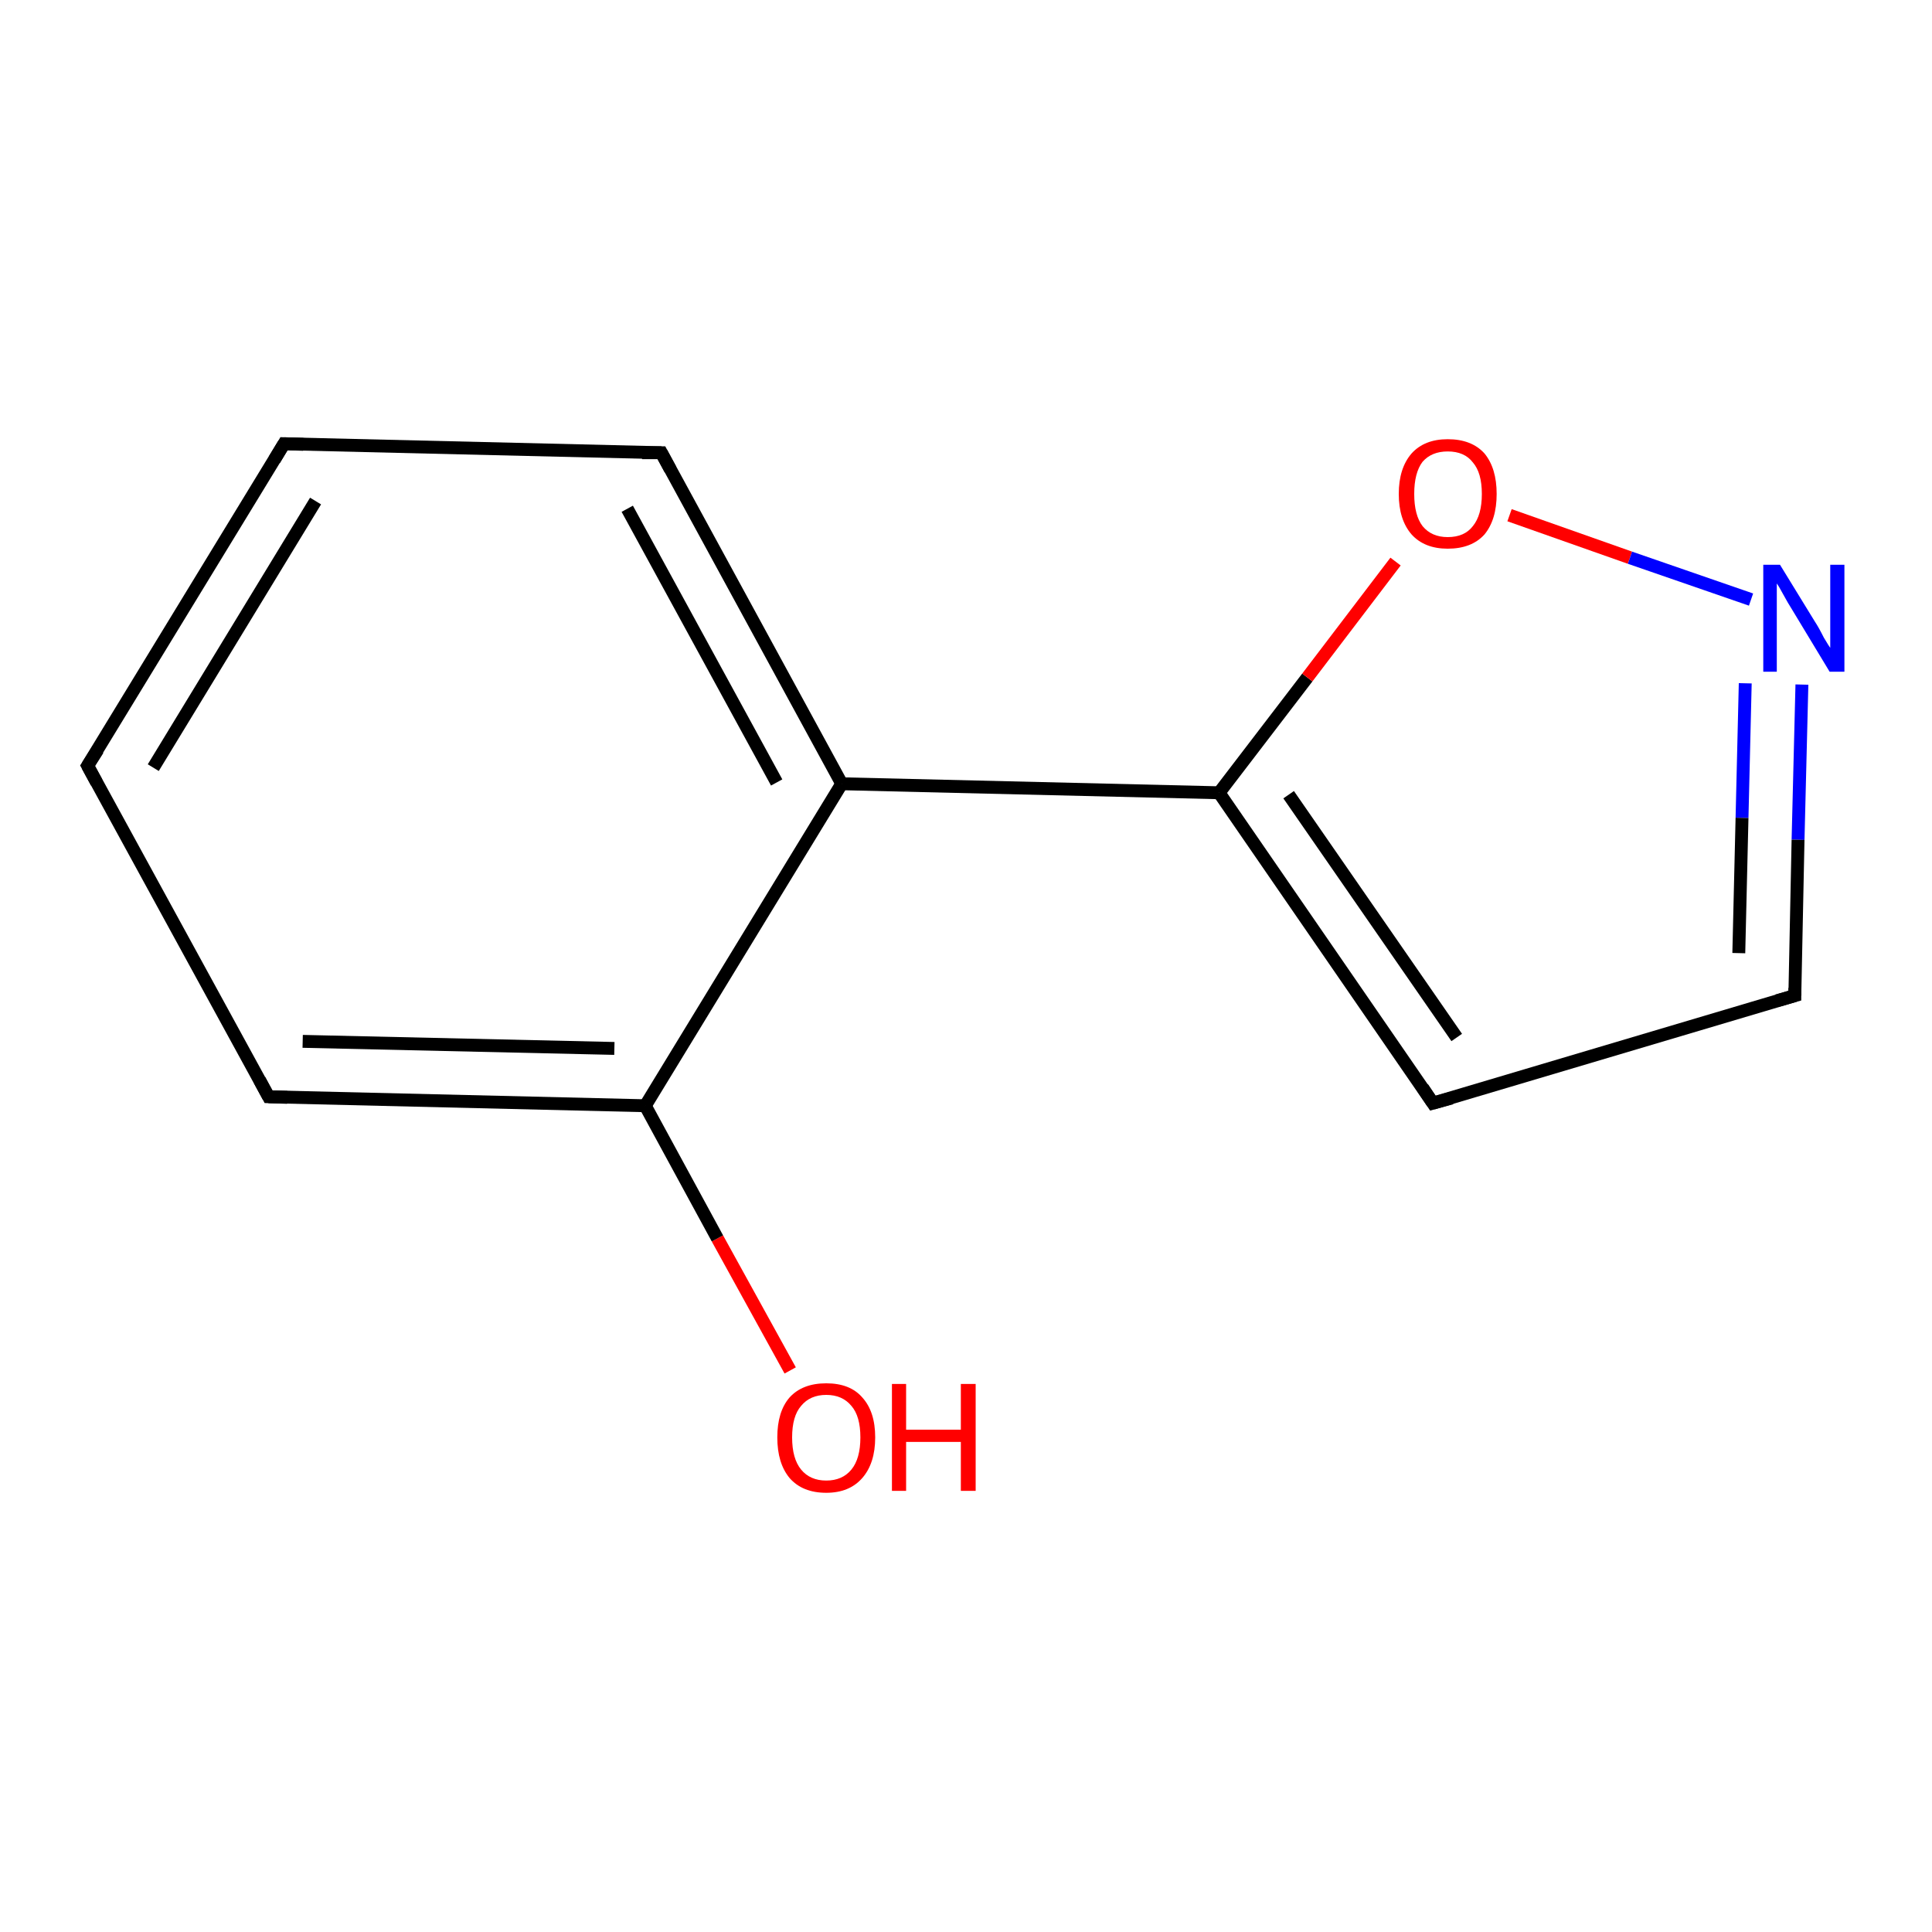 <?xml version='1.0' encoding='iso-8859-1'?>
<svg version='1.1' baseProfile='full'
              xmlns='http://www.w3.org/2000/svg'
                      xmlns:rdkit='http://www.rdkit.org/xml'
                      xmlns:xlink='http://www.w3.org/1999/xlink'
                  xml:space='preserve'
width='300px' height='300px' viewBox='0 0 300 300'>
<!-- END OF HEADER -->
<rect style='opacity:1.0;fill:#FFFFFF;stroke:none' width='300.0' height='300.0' x='0.0' y='0.0'> </rect>
<path class='bond-0 atom-0 atom-1' d='M 122.7,212.8 L 111.4,192.3' style='fill:none;fill-rule:evenodd;stroke:#FF0000;stroke-width:2.0px;stroke-linecap:butt;stroke-linejoin:miter;stroke-opacity:1' />
<path class='bond-0 atom-0 atom-1' d='M 111.4,192.3 L 100.2,171.7' style='fill:none;fill-rule:evenodd;stroke:#000000;stroke-width:2.0px;stroke-linecap:butt;stroke-linejoin:miter;stroke-opacity:1' />
<path class='bond-1 atom-1 atom-2' d='M 100.2,171.7 L 41.7,170.3' style='fill:none;fill-rule:evenodd;stroke:#000000;stroke-width:2.0px;stroke-linecap:butt;stroke-linejoin:miter;stroke-opacity:1' />
<path class='bond-1 atom-1 atom-2' d='M 95.4,162.8 L 47.0,161.7' style='fill:none;fill-rule:evenodd;stroke:#000000;stroke-width:2.0px;stroke-linecap:butt;stroke-linejoin:miter;stroke-opacity:1' />
<path class='bond-2 atom-2 atom-3' d='M 41.7,170.3 L 13.6,118.9' style='fill:none;fill-rule:evenodd;stroke:#000000;stroke-width:2.0px;stroke-linecap:butt;stroke-linejoin:miter;stroke-opacity:1' />
<path class='bond-3 atom-3 atom-4' d='M 13.6,118.9 L 44.1,68.9' style='fill:none;fill-rule:evenodd;stroke:#000000;stroke-width:2.0px;stroke-linecap:butt;stroke-linejoin:miter;stroke-opacity:1' />
<path class='bond-3 atom-3 atom-4' d='M 23.8,119.2 L 49.0,77.8' style='fill:none;fill-rule:evenodd;stroke:#000000;stroke-width:2.0px;stroke-linecap:butt;stroke-linejoin:miter;stroke-opacity:1' />
<path class='bond-4 atom-4 atom-5' d='M 44.1,68.9 L 102.7,70.3' style='fill:none;fill-rule:evenodd;stroke:#000000;stroke-width:2.0px;stroke-linecap:butt;stroke-linejoin:miter;stroke-opacity:1' />
<path class='bond-5 atom-5 atom-6' d='M 102.7,70.3 L 130.7,121.7' style='fill:none;fill-rule:evenodd;stroke:#000000;stroke-width:2.0px;stroke-linecap:butt;stroke-linejoin:miter;stroke-opacity:1' />
<path class='bond-5 atom-5 atom-6' d='M 97.4,79.0 L 120.6,121.5' style='fill:none;fill-rule:evenodd;stroke:#000000;stroke-width:2.0px;stroke-linecap:butt;stroke-linejoin:miter;stroke-opacity:1' />
<path class='bond-6 atom-6 atom-7' d='M 130.7,121.7 L 189.3,123.1' style='fill:none;fill-rule:evenodd;stroke:#000000;stroke-width:2.0px;stroke-linecap:butt;stroke-linejoin:miter;stroke-opacity:1' />
<path class='bond-7 atom-7 atom-8' d='M 189.3,123.1 L 203.0,105.2' style='fill:none;fill-rule:evenodd;stroke:#000000;stroke-width:2.0px;stroke-linecap:butt;stroke-linejoin:miter;stroke-opacity:1' />
<path class='bond-7 atom-7 atom-8' d='M 203.0,105.2 L 216.7,87.2' style='fill:none;fill-rule:evenodd;stroke:#FF0000;stroke-width:2.0px;stroke-linecap:butt;stroke-linejoin:miter;stroke-opacity:1' />
<path class='bond-8 atom-8 atom-9' d='M 234.4,80.0 L 253.1,86.6' style='fill:none;fill-rule:evenodd;stroke:#FF0000;stroke-width:2.0px;stroke-linecap:butt;stroke-linejoin:miter;stroke-opacity:1' />
<path class='bond-8 atom-8 atom-9' d='M 253.1,86.6 L 271.9,93.1' style='fill:none;fill-rule:evenodd;stroke:#0000FF;stroke-width:2.0px;stroke-linecap:butt;stroke-linejoin:miter;stroke-opacity:1' />
<path class='bond-9 atom-9 atom-10' d='M 279.8,106.3 L 279.2,130.4' style='fill:none;fill-rule:evenodd;stroke:#0000FF;stroke-width:2.0px;stroke-linecap:butt;stroke-linejoin:miter;stroke-opacity:1' />
<path class='bond-9 atom-9 atom-10' d='M 279.2,130.4 L 278.7,154.6' style='fill:none;fill-rule:evenodd;stroke:#000000;stroke-width:2.0px;stroke-linecap:butt;stroke-linejoin:miter;stroke-opacity:1' />
<path class='bond-9 atom-9 atom-10' d='M 271.0,106.1 L 270.5,127.0' style='fill:none;fill-rule:evenodd;stroke:#0000FF;stroke-width:2.0px;stroke-linecap:butt;stroke-linejoin:miter;stroke-opacity:1' />
<path class='bond-9 atom-9 atom-10' d='M 270.5,127.0 L 270.0,148.0' style='fill:none;fill-rule:evenodd;stroke:#000000;stroke-width:2.0px;stroke-linecap:butt;stroke-linejoin:miter;stroke-opacity:1' />
<path class='bond-10 atom-10 atom-11' d='M 278.7,154.6 L 222.5,171.3' style='fill:none;fill-rule:evenodd;stroke:#000000;stroke-width:2.0px;stroke-linecap:butt;stroke-linejoin:miter;stroke-opacity:1' />
<path class='bond-11 atom-6 atom-1' d='M 130.7,121.7 L 100.2,171.7' style='fill:none;fill-rule:evenodd;stroke:#000000;stroke-width:2.0px;stroke-linecap:butt;stroke-linejoin:miter;stroke-opacity:1' />
<path class='bond-12 atom-11 atom-7' d='M 222.5,171.3 L 189.3,123.1' style='fill:none;fill-rule:evenodd;stroke:#000000;stroke-width:2.0px;stroke-linecap:butt;stroke-linejoin:miter;stroke-opacity:1' />
<path class='bond-12 atom-11 atom-7' d='M 226.2,161.1 L 200.1,123.4' style='fill:none;fill-rule:evenodd;stroke:#000000;stroke-width:2.0px;stroke-linecap:butt;stroke-linejoin:miter;stroke-opacity:1' />
<path d='M 44.6,170.4 L 41.7,170.3 L 40.3,167.7' style='fill:none;stroke:#000000;stroke-width:2.0px;stroke-linecap:butt;stroke-linejoin:miter;stroke-opacity:1;' />
<path d='M 15.0,121.5 L 13.6,118.9 L 15.2,116.4' style='fill:none;stroke:#000000;stroke-width:2.0px;stroke-linecap:butt;stroke-linejoin:miter;stroke-opacity:1;' />
<path d='M 42.6,71.4 L 44.1,68.9 L 47.1,69.0' style='fill:none;stroke:#000000;stroke-width:2.0px;stroke-linecap:butt;stroke-linejoin:miter;stroke-opacity:1;' />
<path d='M 99.7,70.3 L 102.7,70.3 L 104.1,72.9' style='fill:none;stroke:#000000;stroke-width:2.0px;stroke-linecap:butt;stroke-linejoin:miter;stroke-opacity:1;' />
<path d='M 278.7,153.4 L 278.7,154.6 L 275.9,155.4' style='fill:none;stroke:#000000;stroke-width:2.0px;stroke-linecap:butt;stroke-linejoin:miter;stroke-opacity:1;' />
<path d='M 225.4,170.5 L 222.5,171.3 L 220.9,168.9' style='fill:none;stroke:#000000;stroke-width:2.0px;stroke-linecap:butt;stroke-linejoin:miter;stroke-opacity:1;' />
<path class='atom-0' d='M 120.7 223.2
Q 120.7 219.2, 122.6 217.0
Q 124.6 214.8, 128.3 214.8
Q 132.0 214.8, 133.9 217.0
Q 135.9 219.2, 135.9 223.2
Q 135.9 227.2, 133.9 229.5
Q 131.9 231.8, 128.3 231.8
Q 124.6 231.8, 122.6 229.5
Q 120.7 227.2, 120.7 223.2
M 128.3 229.9
Q 130.8 229.9, 132.2 228.2
Q 133.6 226.5, 133.6 223.2
Q 133.6 219.9, 132.2 218.3
Q 130.8 216.6, 128.3 216.6
Q 125.8 216.6, 124.4 218.3
Q 123.0 219.9, 123.0 223.2
Q 123.0 226.5, 124.4 228.2
Q 125.8 229.9, 128.3 229.9
' fill='#FF0000'/>
<path class='atom-0' d='M 138.5 214.9
L 140.7 214.9
L 140.7 222.0
L 149.2 222.0
L 149.2 214.9
L 151.5 214.9
L 151.5 231.5
L 149.2 231.5
L 149.2 223.9
L 140.7 223.9
L 140.7 231.5
L 138.5 231.5
L 138.5 214.9
' fill='#FF0000'/>
<path class='atom-8' d='M 217.2 76.7
Q 217.2 72.7, 219.2 70.4
Q 221.2 68.2, 224.8 68.2
Q 228.5 68.2, 230.5 70.4
Q 232.4 72.7, 232.4 76.7
Q 232.4 80.7, 230.5 83.0
Q 228.5 85.2, 224.8 85.2
Q 221.2 85.2, 219.2 83.0
Q 217.2 80.7, 217.2 76.7
M 224.8 83.4
Q 227.4 83.4, 228.7 81.7
Q 230.1 80.0, 230.1 76.7
Q 230.1 73.4, 228.7 71.8
Q 227.4 70.1, 224.8 70.1
Q 222.3 70.1, 220.9 71.7
Q 219.6 73.4, 219.6 76.7
Q 219.6 80.0, 220.9 81.7
Q 222.3 83.4, 224.8 83.4
' fill='#FF0000'/>
<path class='atom-9' d='M 276.4 87.7
L 281.8 96.5
Q 282.4 97.4, 283.2 99.0
Q 284.1 100.5, 284.2 100.6
L 284.2 87.7
L 286.4 87.7
L 286.4 104.3
L 284.1 104.3
L 278.3 94.7
Q 277.6 93.6, 276.9 92.3
Q 276.2 91.0, 275.9 90.6
L 275.9 104.3
L 273.8 104.3
L 273.8 87.7
L 276.4 87.7
' fill='#0000FF'/>
</svg>
